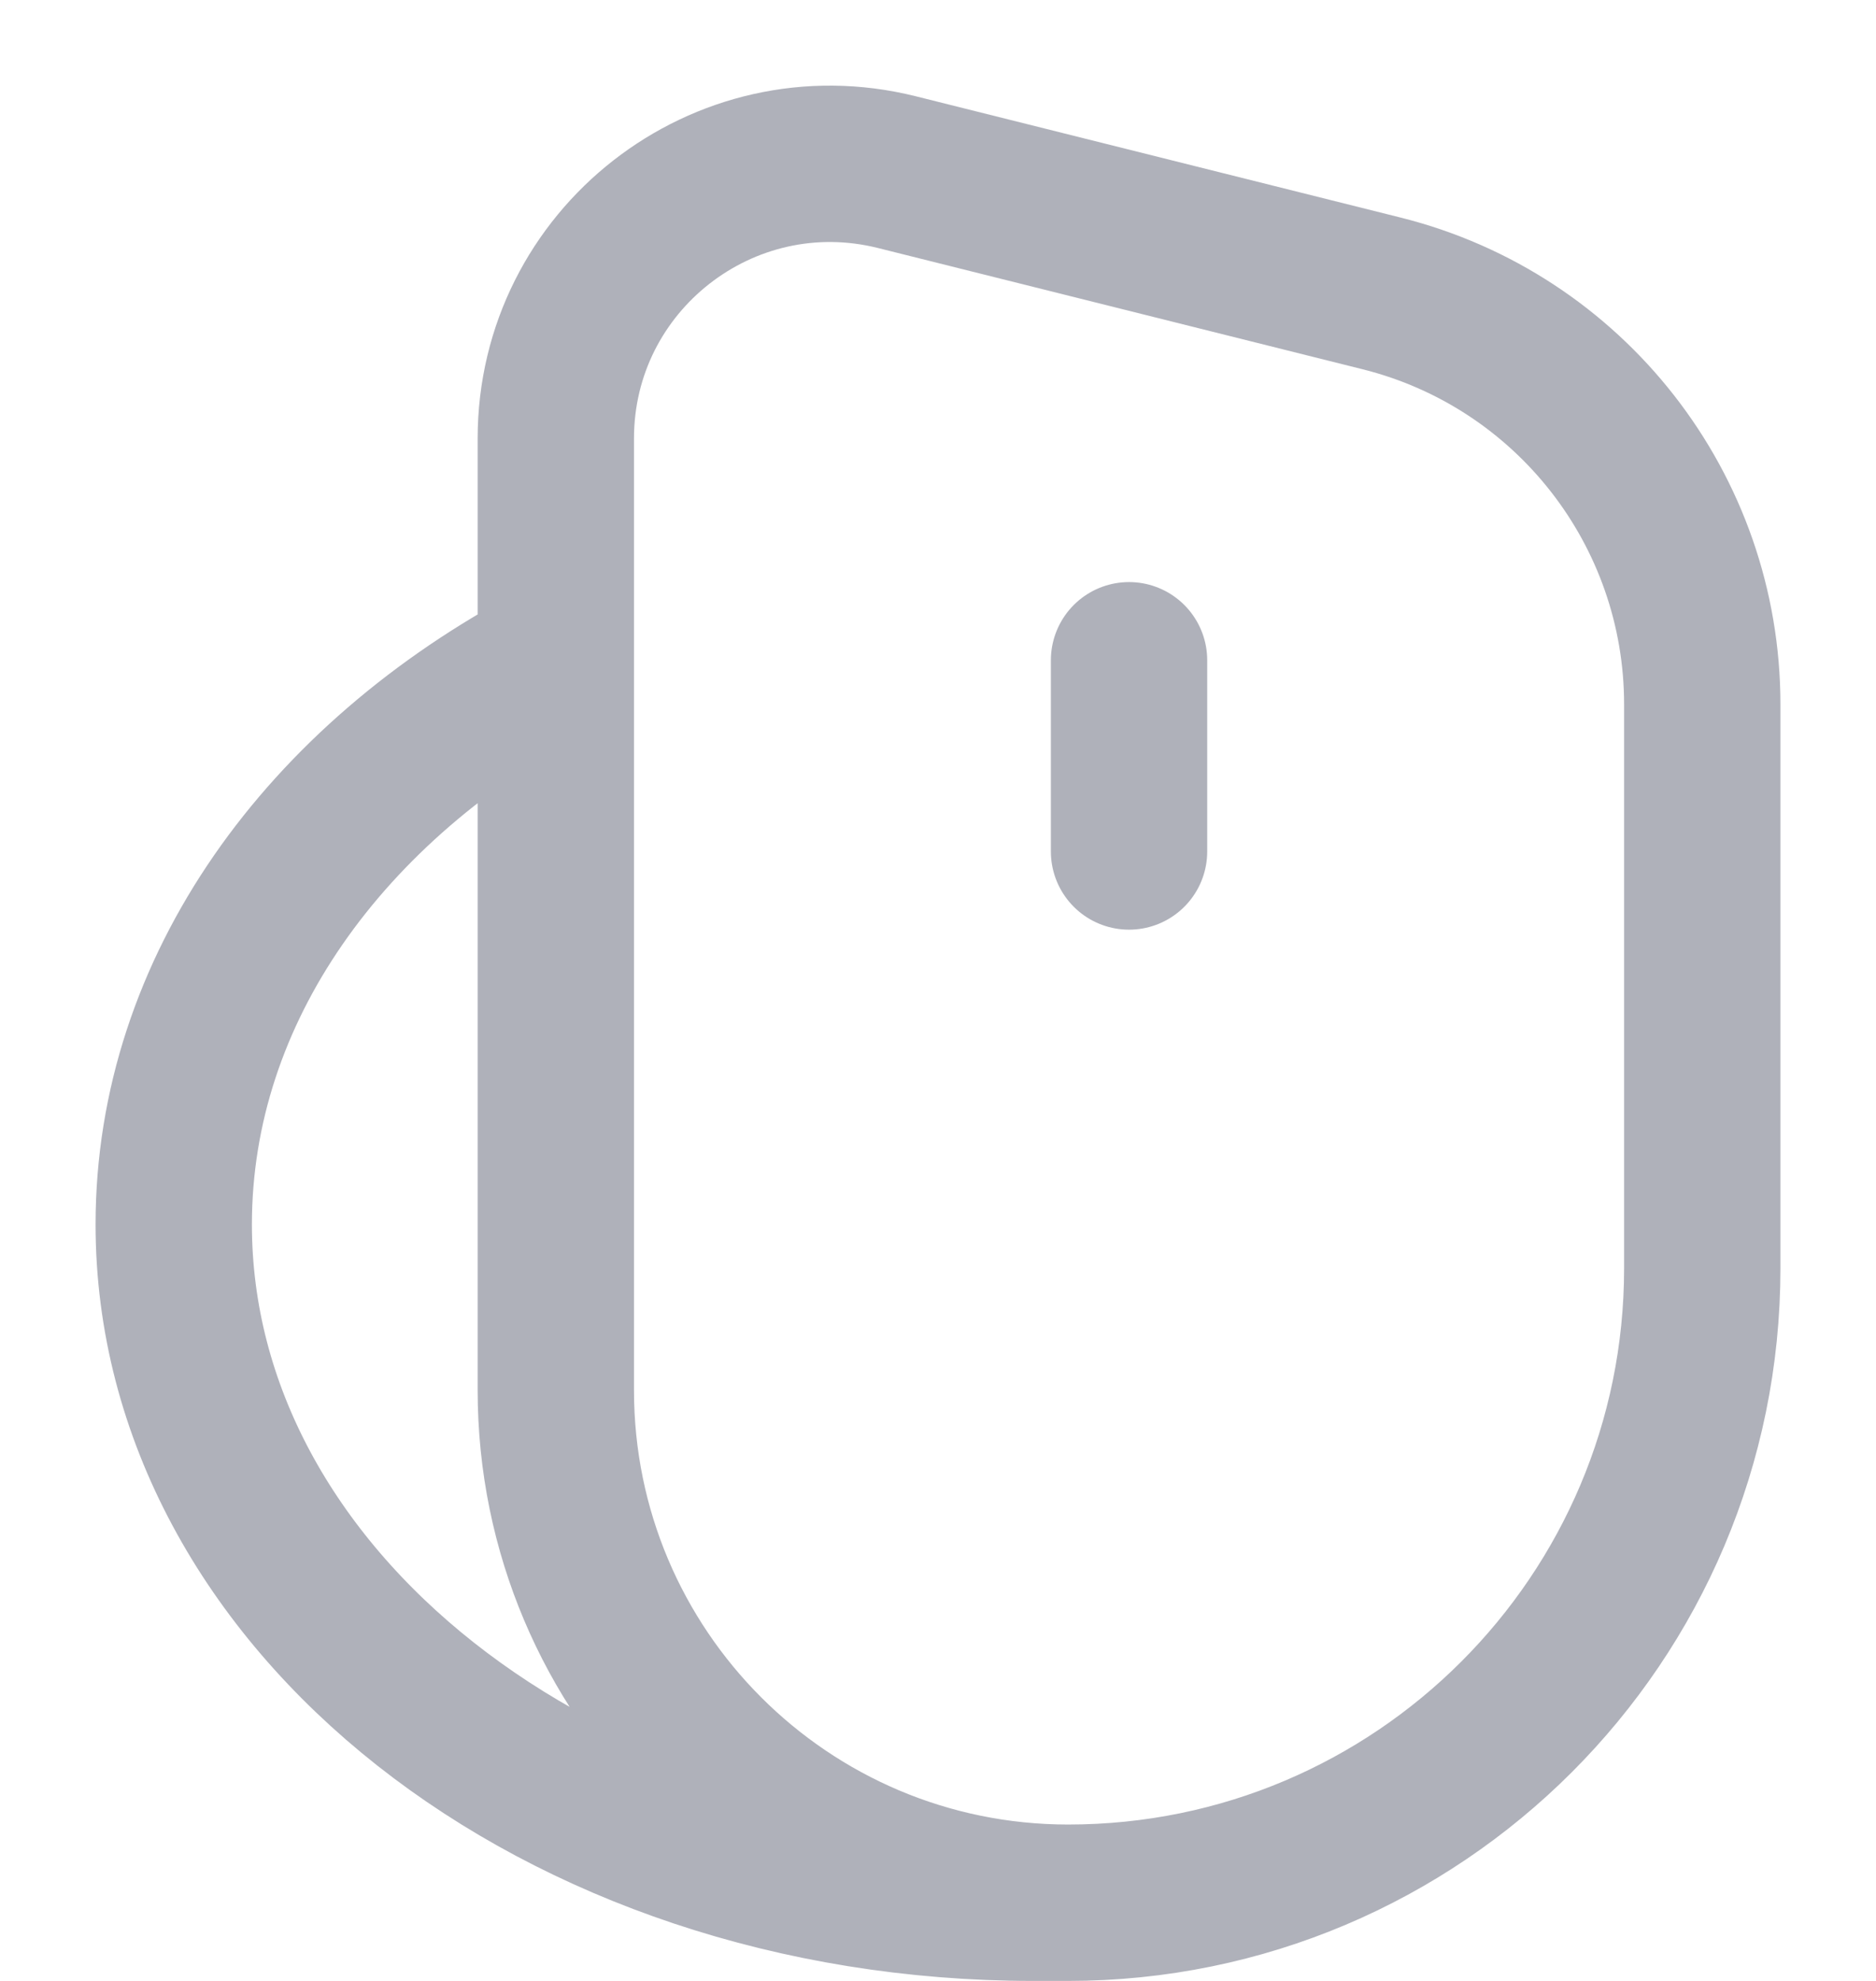 <svg width="18" height="19" viewBox="0 0 18 19" fill="none" xmlns="http://www.w3.org/2000/svg">
<path d="M10.249 18.25C7.534 18.25 5.333 16.049 5.333 13.334V4.206C5.333 2.493 6.943 1.236 8.605 1.651L13.255 2.814C15.064 3.266 16.333 4.891 16.333 6.756V12.166C16.333 15.526 13.609 18.25 10.249 18.25ZM10.249 18.25H9.916C5.36 18.25 1.667 15.337 1.667 11.744C1.667 9.488 3.122 7.5 5.333 6.333M10.833 6.333V8.167" stroke="#AFB1BA" stroke-width="1.5" stroke-linecap="round" stroke-linejoin="round"/>
</svg>
